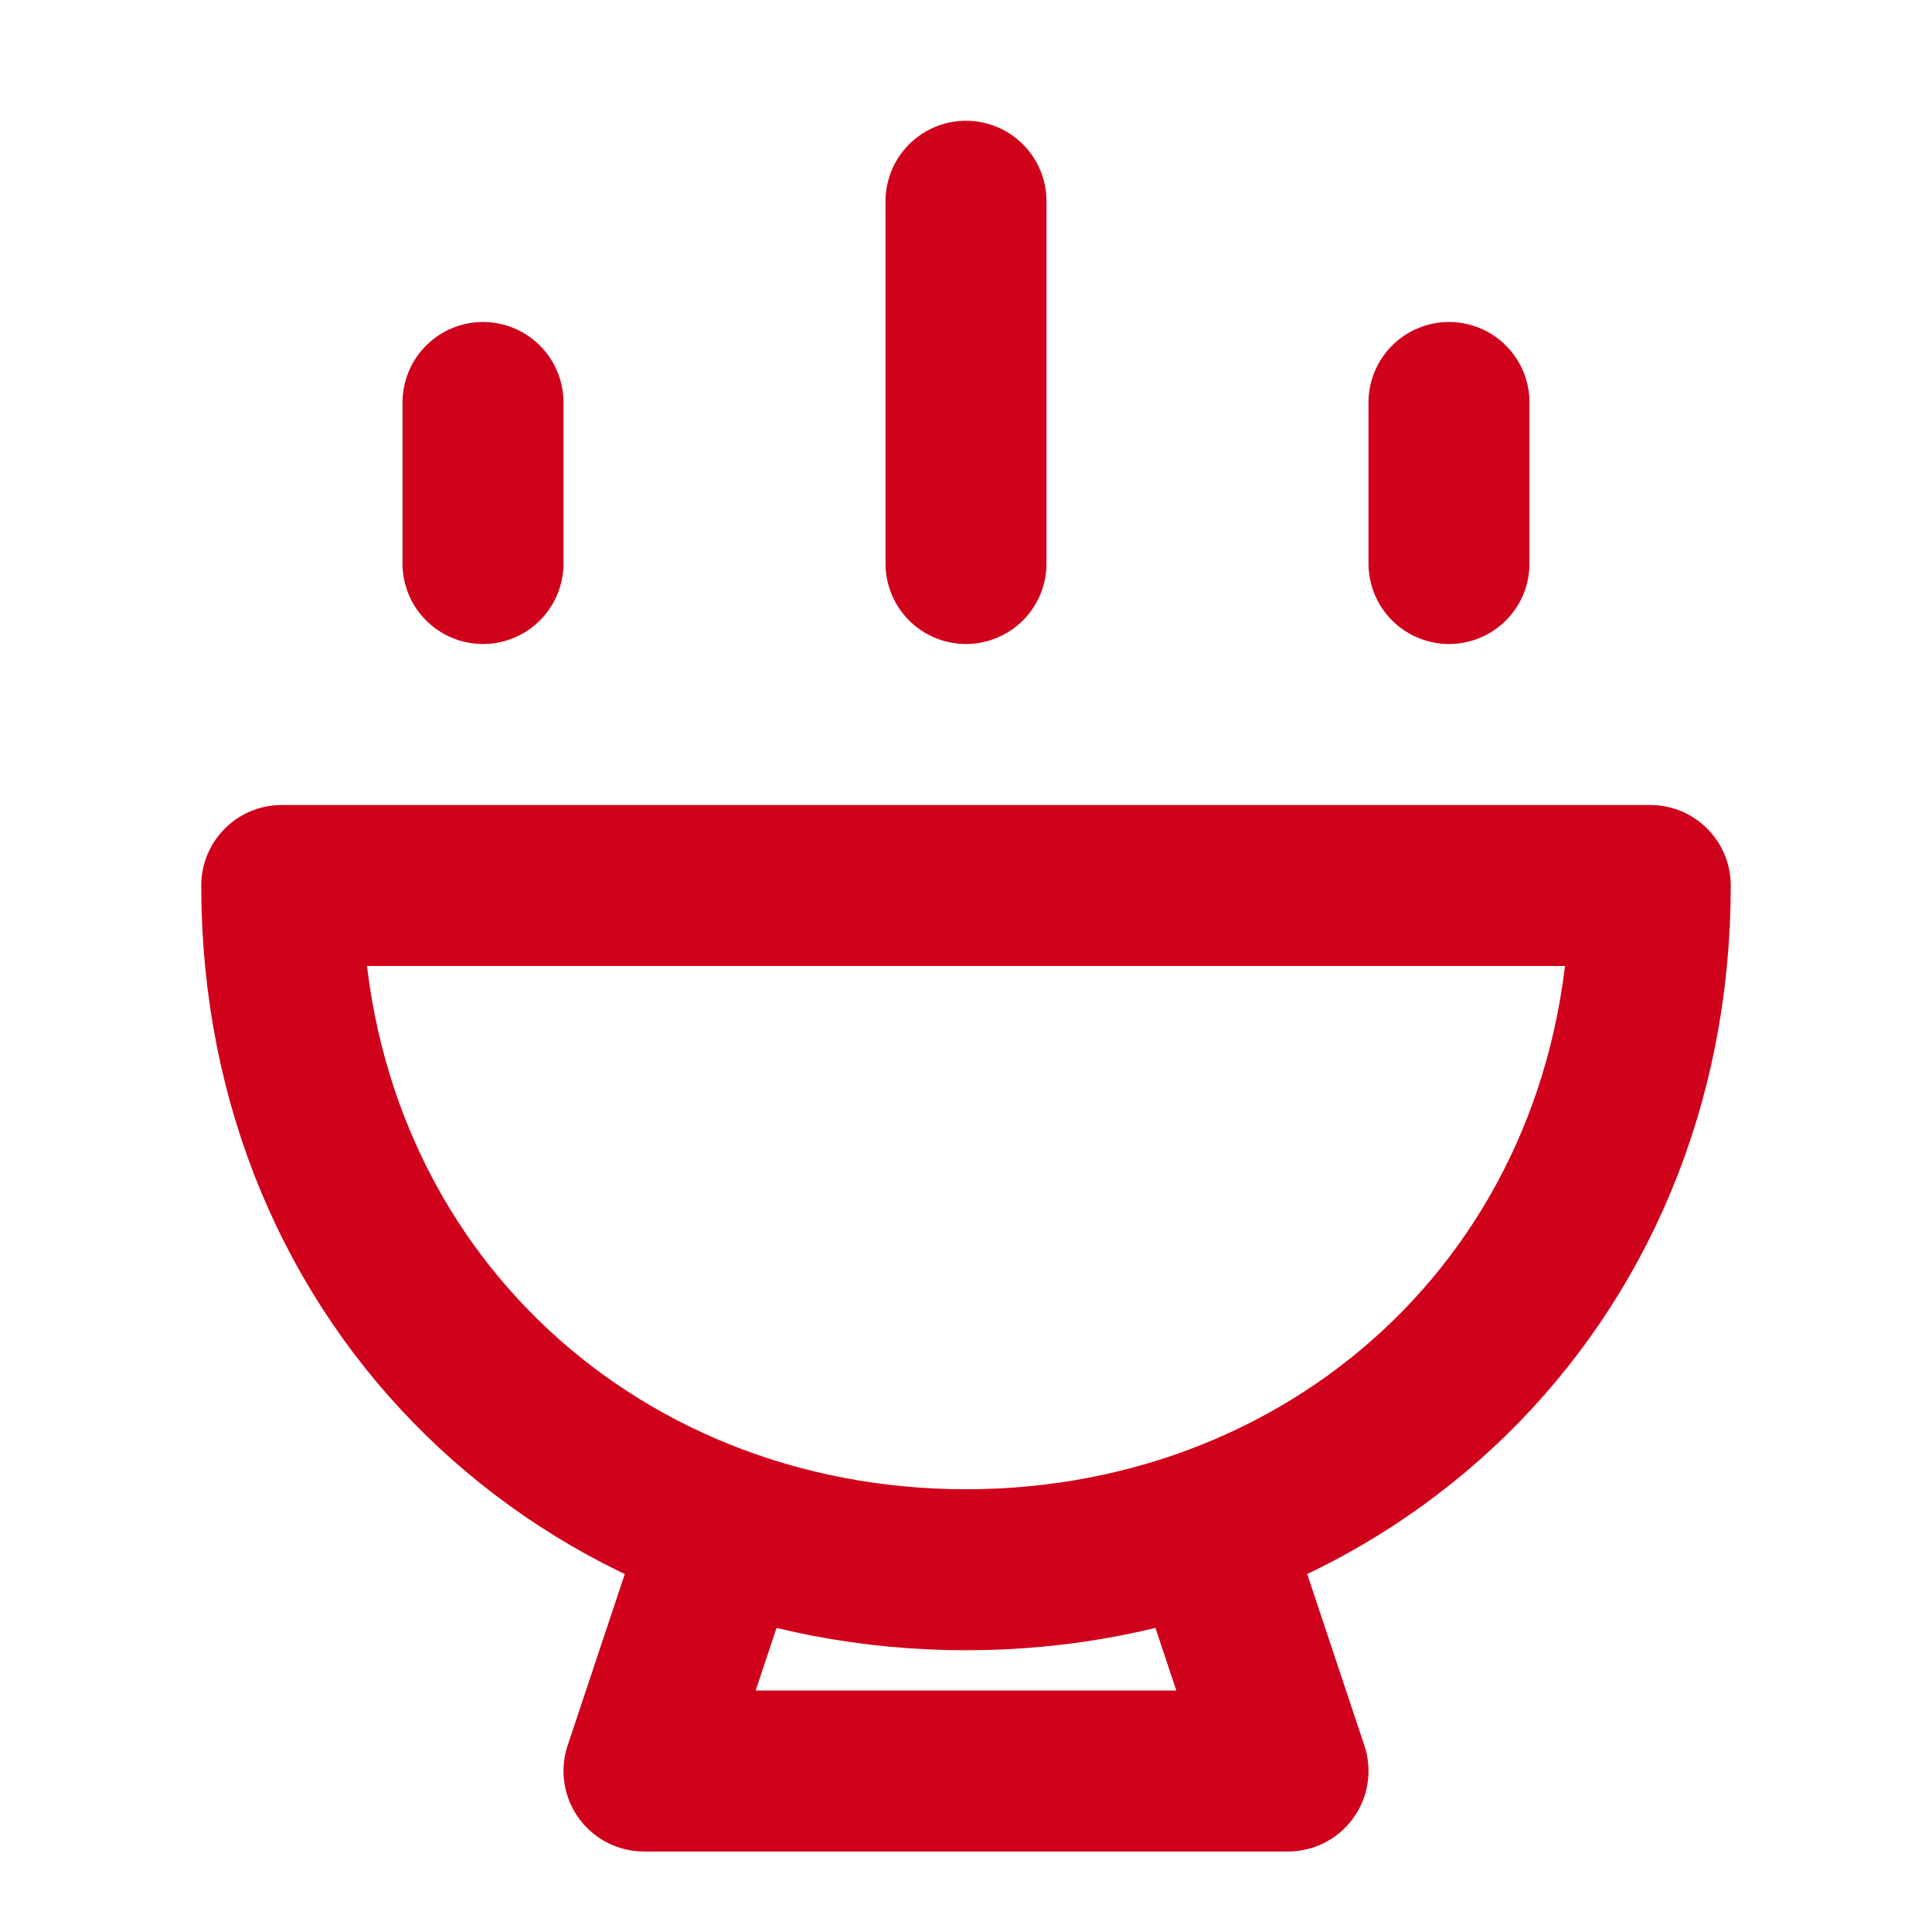 <?xml version="1.0" encoding="UTF-8"?><svg width="40" height="40" viewBox="0 0 48 48" fill="none" xmlns="http://www.w3.org/2000/svg"><path d="M24 39C33.389 39 41 31.941 41 22H7C7 31.941 14.611 39 24 39Z" fill="none" stroke="#d0021b" stroke-width="4" stroke-linecap="round" stroke-linejoin="round"/><path d="M18 38L16 44H32L30 38" stroke="#d0021b" stroke-width="4" stroke-linecap="round" stroke-linejoin="round"/><path d="M12 10L12 14" stroke="#d0021b" stroke-width="4" stroke-linecap="round"/><path d="M36 10L36 14" stroke="#d0021b" stroke-width="4" stroke-linecap="round"/><path d="M24 5L24 14" stroke="#d0021b" stroke-width="4" stroke-linecap="round"/></svg>